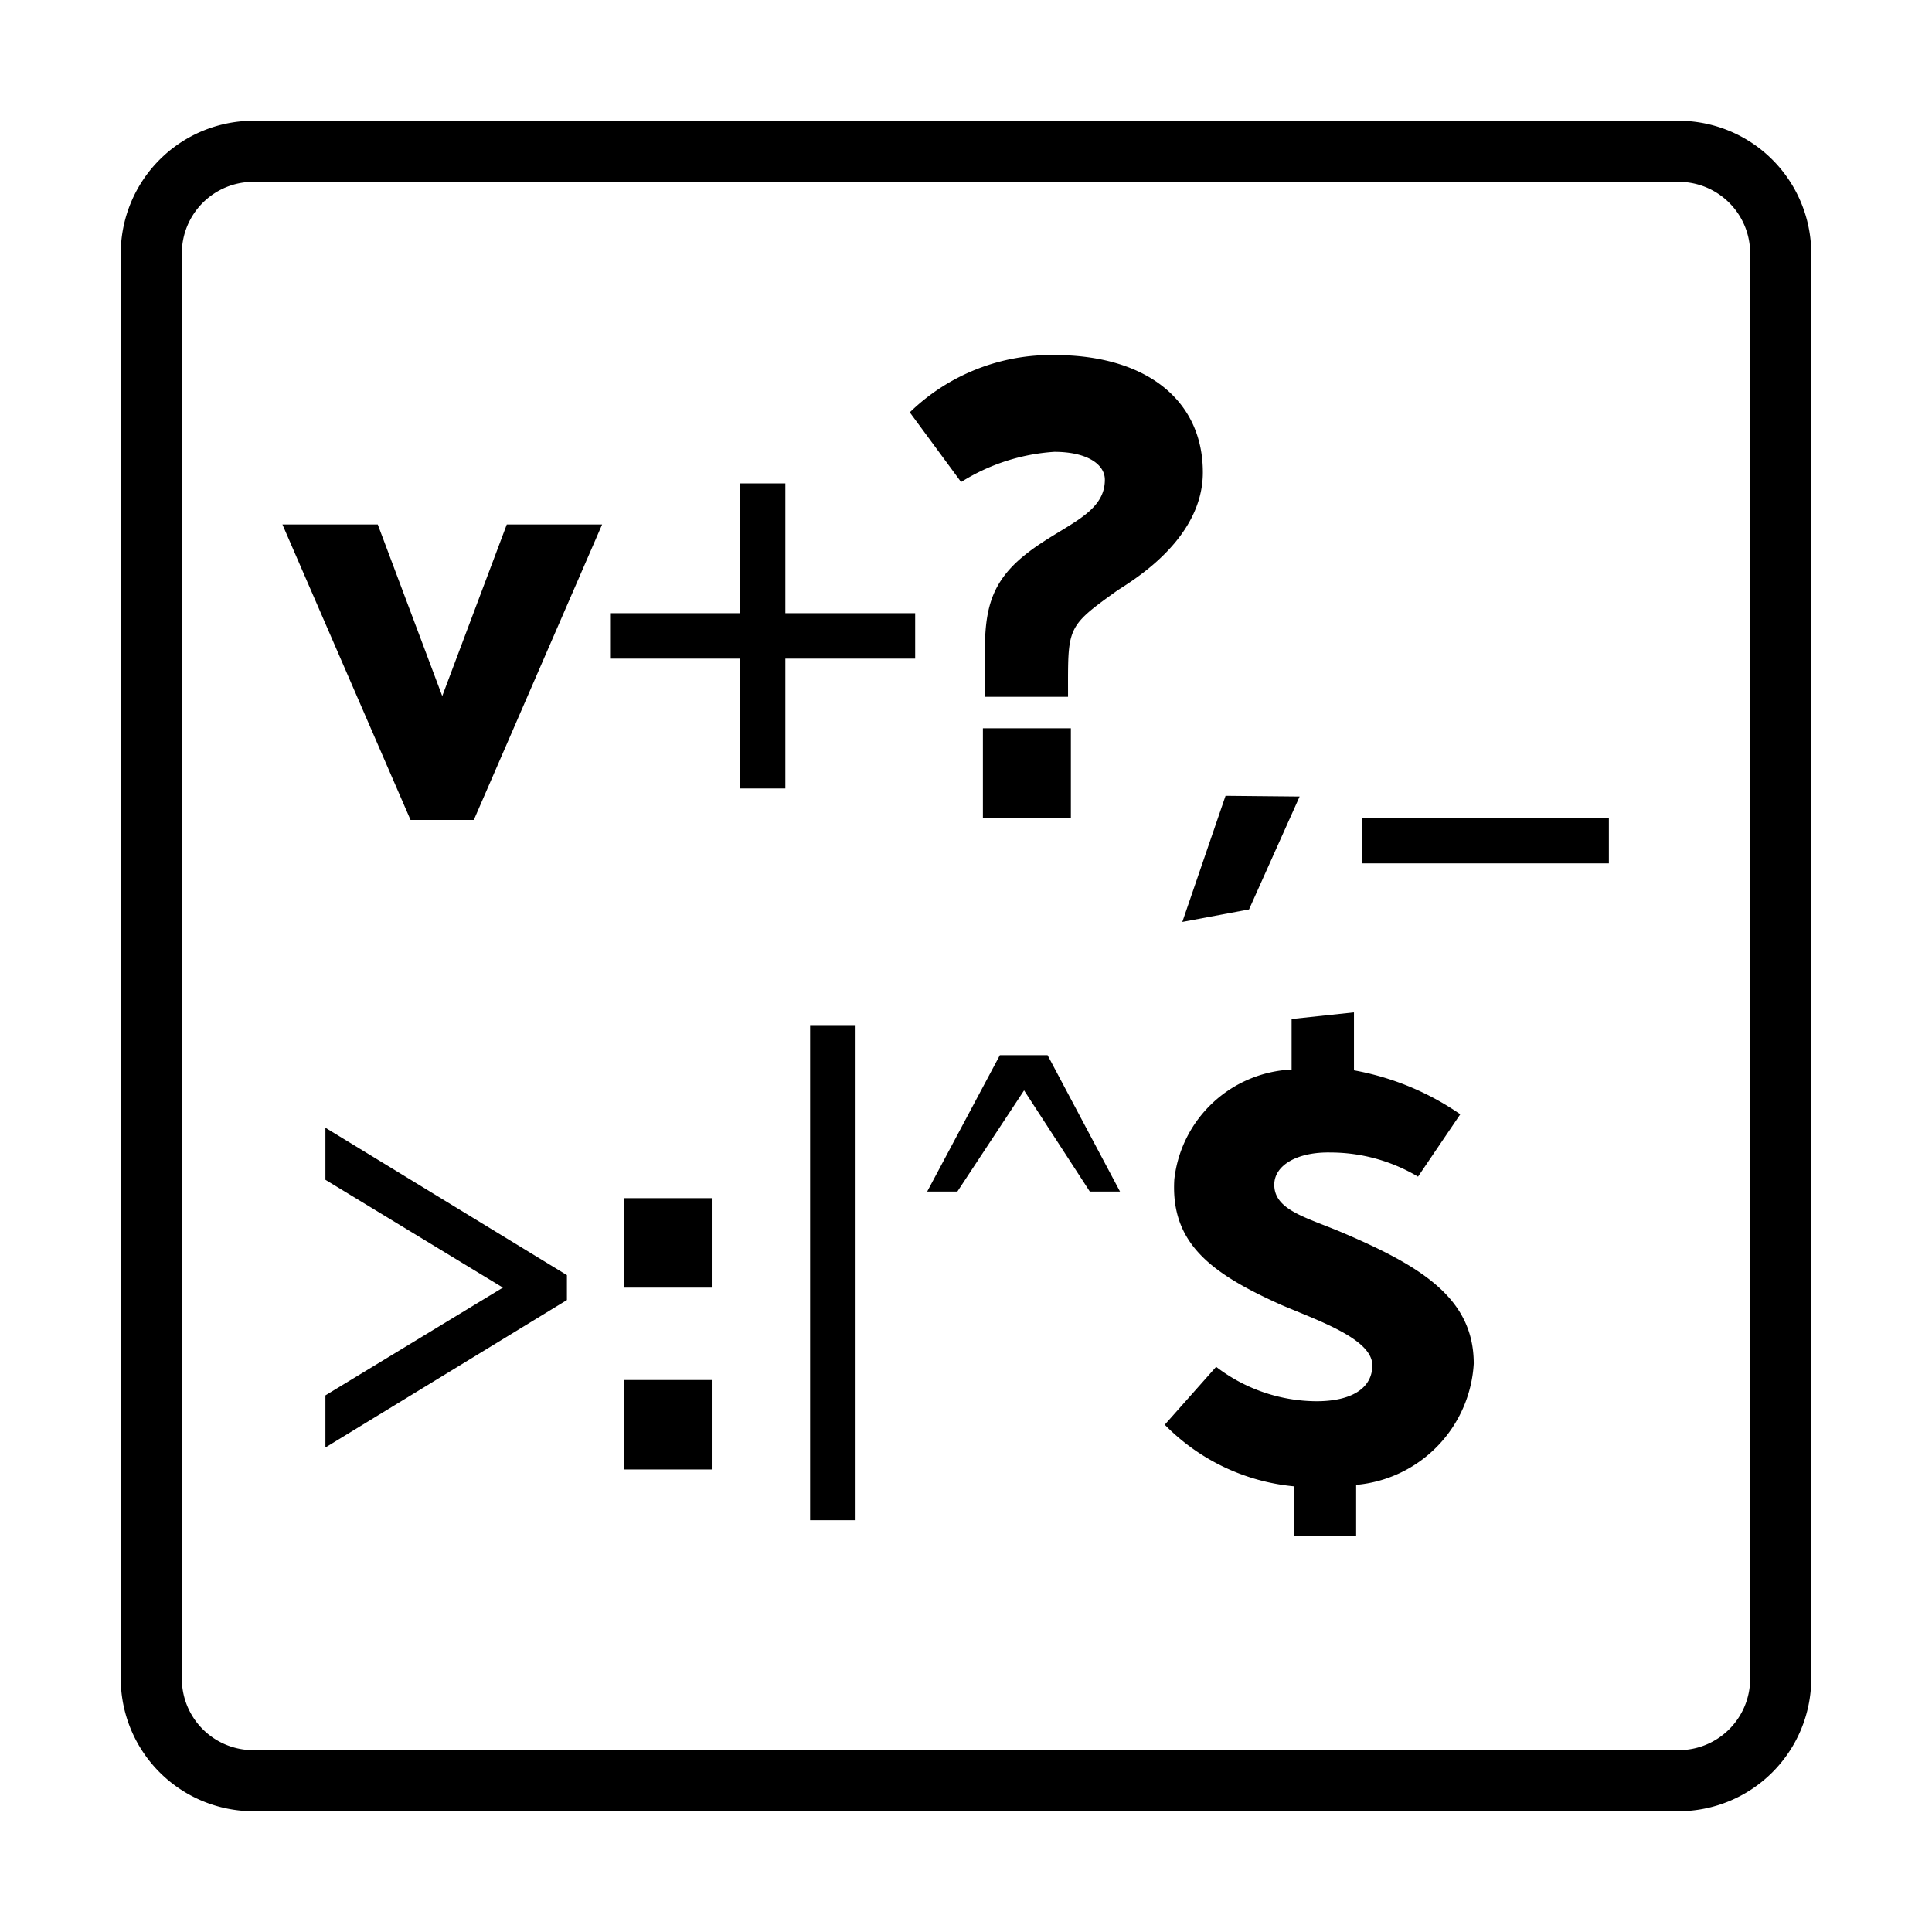 <svg xmlns="http://www.w3.org/2000/svg" id="befunge" viewBox="0 0 32 32"><path fill="currentColor" d="M27.807 30H4.193A2.2 2.2 0 0 1 2 27.807V4.193A2.2 2.2 0 0 1 4.193 2h23.614A2.2 2.2 0 0 1 30 4.193v23.614A2.2 2.2 0 0 1 27.807 30M4.193 3.012a1.183 1.183 0 0 0-1.181 1.181v23.614a1.183 1.183 0 0 0 1.181 1.181h23.614a1.183 1.183 0 0 0 1.181-1.181V4.193a1.183 1.183 0 0 0-1.181-1.181"/><path fill="currentColor" d="m9.973 8.687-2.125 4.894H6.8L4.678 8.687h1.579l1.068 2.842 1.069-2.842m6.764 2.222h-2.15v2.15h-.753v-2.15h-2.15v-.753h2.15V8.007h.753v2.149h2.15m2.312-4.275c1.506 0 2.453.741 2.453 1.943 0 1.154-1.263 1.846-1.433 1.968-.838.6-.8.6-.8 1.749h-1.374c0-1.117-.109-1.737.668-2.356.607-.485 1.316-.656 1.316-1.239 0-.255-.292-.462-.838-.462a3.3 3.3 0 0 0-1.543.5l-.85-1.154a3.36 3.36 0 0 1 2.401-.949m-1.19 6.182h1.457v1.482H16.28m5.246-.352-.838 1.87-1.105.207.716-2.089m6.349.364v.755h-4.093v-.753M9.39 21.12v.413l-4 2.442v-.863l2.94-1.785-2.94-1.786v-.862m4.941 1.166h1.458v1.482h-1.458Zm0 3.012h1.458v1.482h-1.458m3.087-7.36h.753v8.2h-.753m3.143-7.702h.79l1.2 2.259h-.5l-1.089-1.676-1.105 1.676h-.5m7.105 4.858v.85H21.43v-.826a3.45 3.45 0 0 1-2.138-1.02l.851-.959a2.75 2.75 0 0 0 1.663.57c.584 0 .924-.218.924-.595 0-.437-.9-.741-1.507-1-1.165-.522-1.834-1.02-1.773-2.077a2.05 2.05 0 0 1 1.943-1.822v-.837l1.033-.11v.96a4.5 4.5 0 0 1 1.761.728l-.7 1.033a2.84 2.84 0 0 0-1.446-.4c-.546-.012-.935.206-.935.534 0 .413.51.535 1.093.778 1.348.571 2.211 1.105 2.211 2.186a2.14 2.14 0 0 1-1.948 2.007"/></svg>
